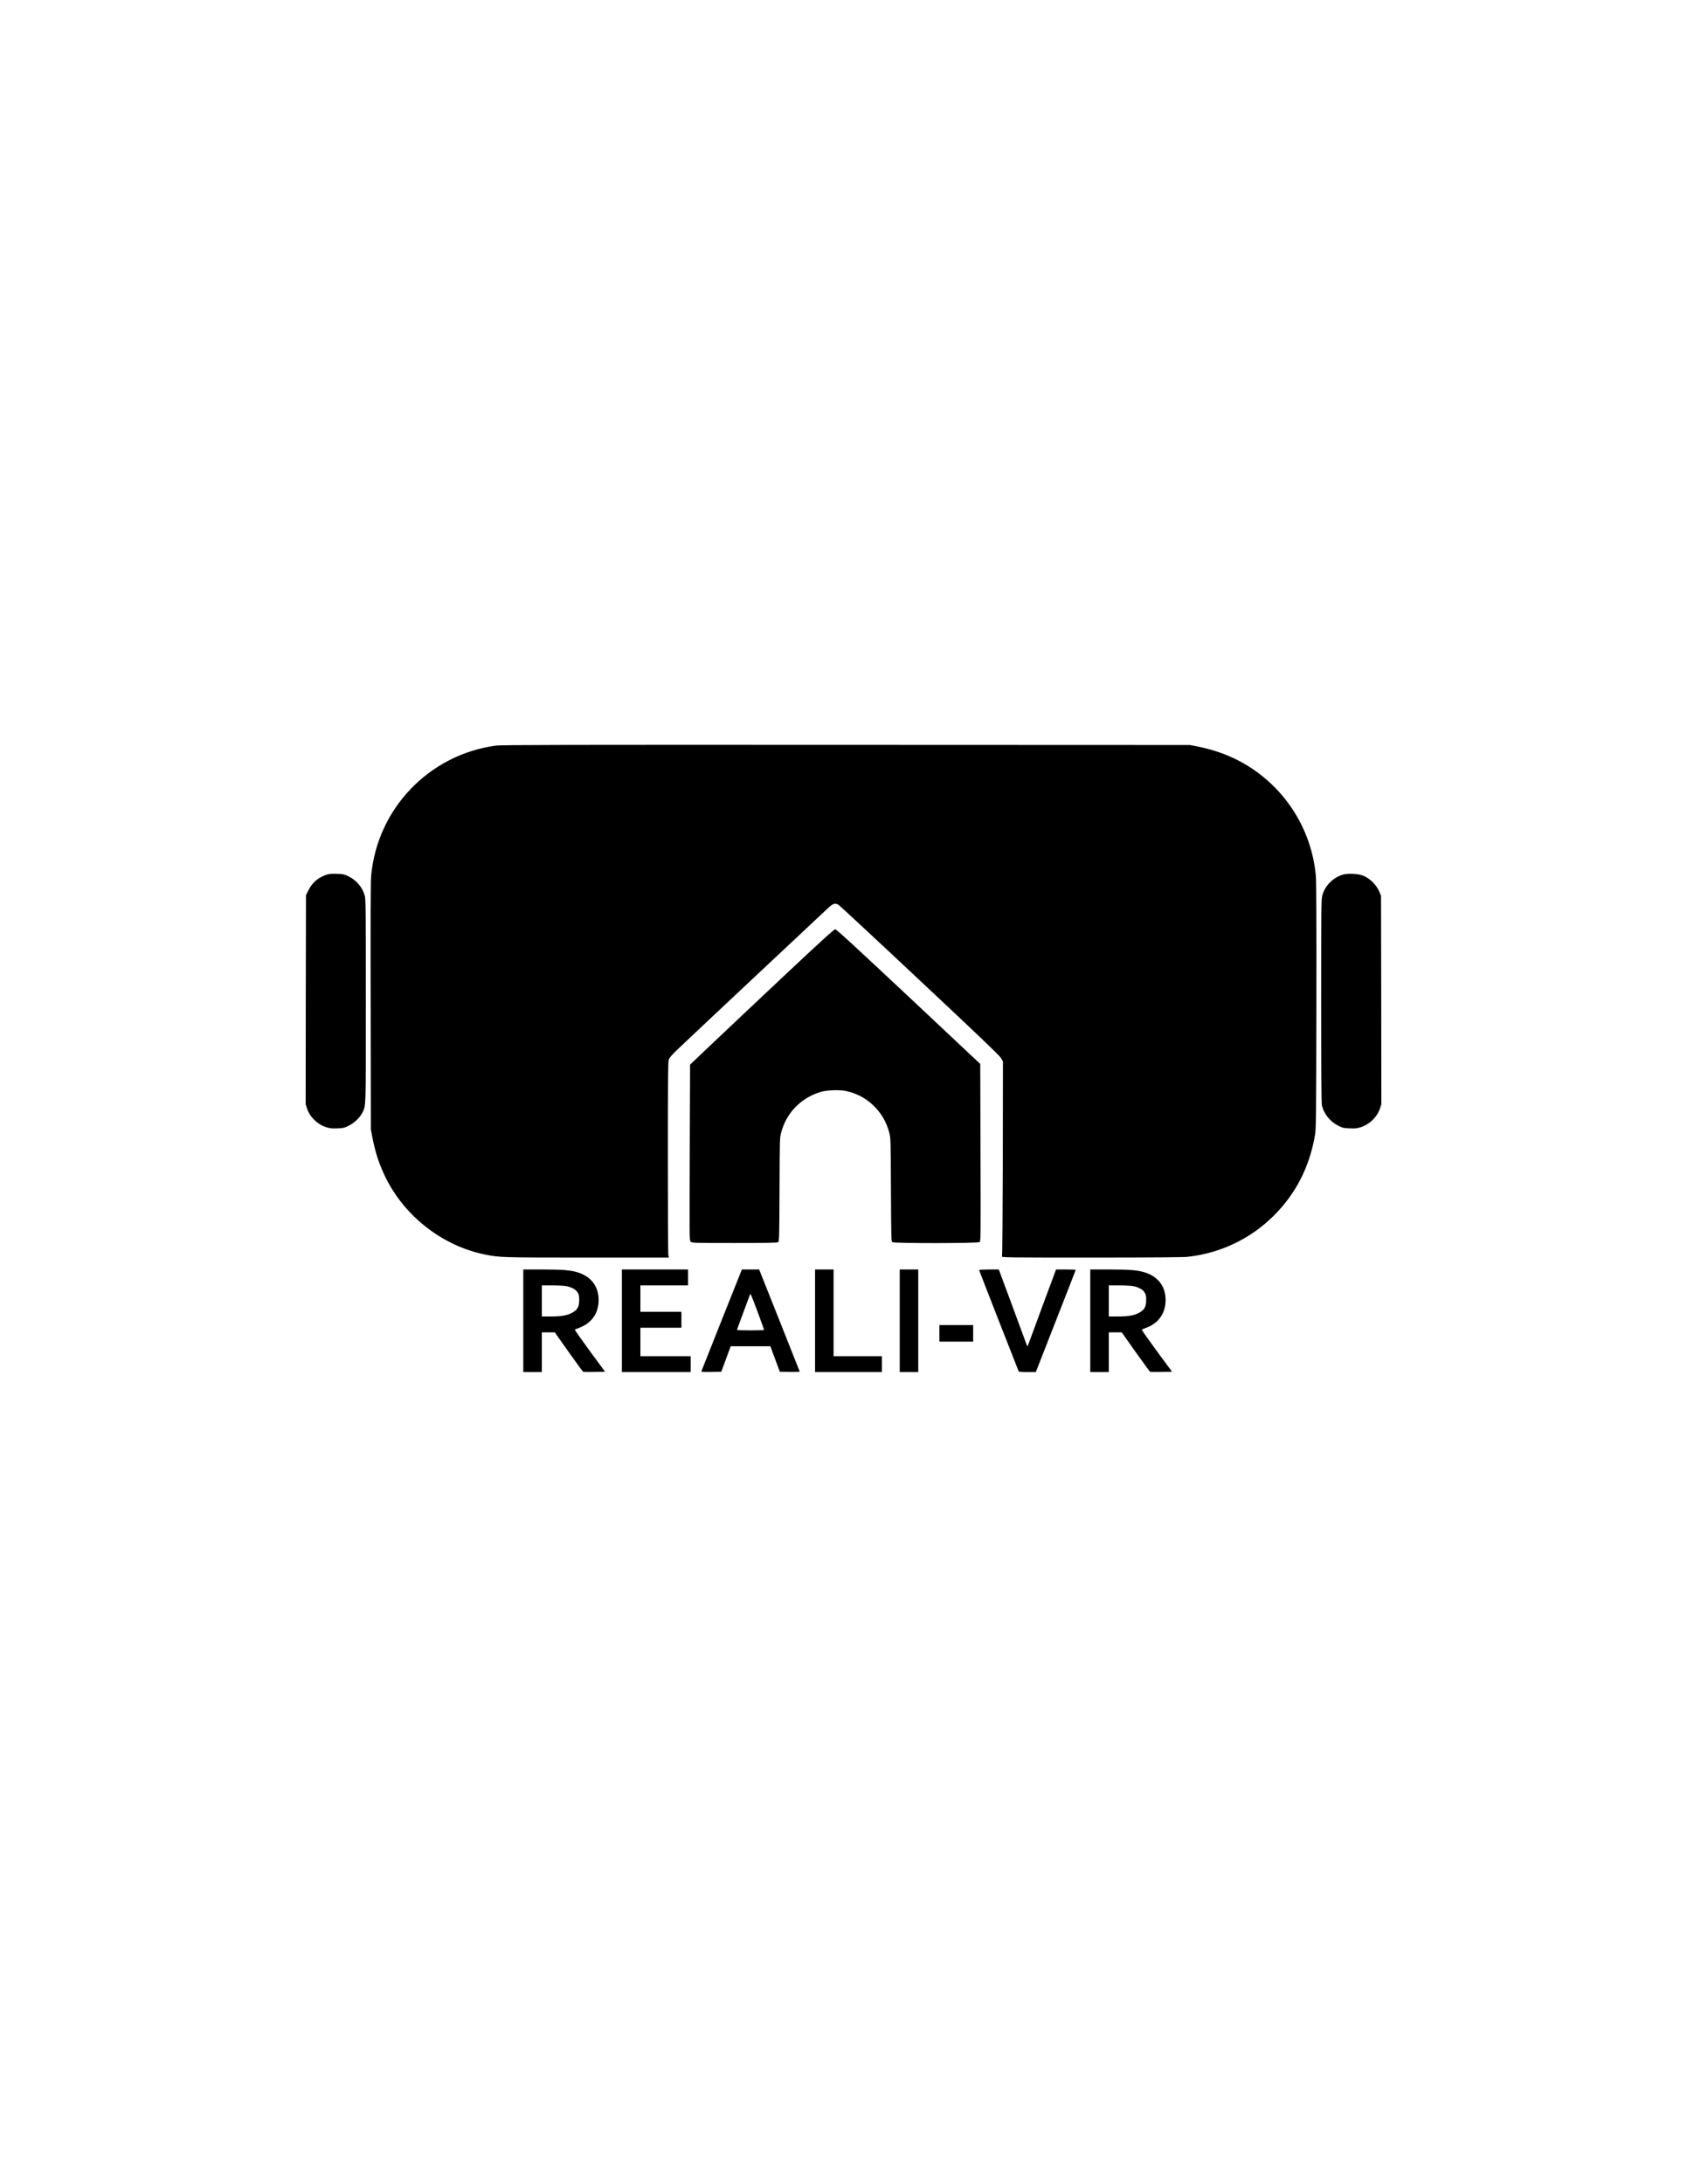 <?xml version="1.0" standalone="no"?>
<!DOCTYPE svg PUBLIC "-//W3C//DTD SVG 20010904//EN"
 "http://www.w3.org/TR/2001/REC-SVG-20010904/DTD/svg10.dtd">
<svg version="1.0" xmlns="http://www.w3.org/2000/svg"
 width="2550pt" height="3300pt" viewBox="0 0 2550 3300"
 preserveAspectRatio="xMidYMid meet">

<g transform="translate(0,3300) scale(0.1,-0.1)"
fill="#000000" stroke="none">
<path d="M7495 21735 c-1011 -137 -1794 -955 -1885 -1970 -8 -82 -10 -705 -7
-1975 l3 -1855 22 -115 c46 -237 103 -410 199 -607 291 -594 867 -1039 1508
-1168 219 -44 259 -45 1544 -45 l1230 0 -7 38 c-4 20 -7 685 -7 1477 0 1149 3
1447 13 1476 8 23 48 71 110 131 73 72 1514 1424 2294 2154 81 76 114 86 166
51 20 -14 573 -527 1227 -1141 868 -813 1199 -1129 1223 -1168 l32 -53 -2
-1465 c-2 -806 -7 -1473 -12 -1482 -8 -17 60 -18 1348 -18 883 0 1391 4 1454
11 495 53 953 271 1303 619 337 335 542 736 626 1221 16 97 18 233 21 1949 2
1258 -1 1883 -8 1965 -66 738 -502 1392 -1160 1739 -191 100 -399 172 -635
219 l-110 21 -5195 2 c-4315 2 -5212 0 -5295 -11z"/>
<path d="M4915 19777 c-119 -45 -201 -120 -258 -237 l-32 -65 -3 -1580 -2
-1579 21 -64 c43 -130 159 -242 292 -283 55 -17 87 -21 166 -17 89 3 105 7
174 41 85 42 169 124 207 201 52 108 50 38 50 1681 0 1352 -2 1538 -16 1590
-32 124 -122 233 -243 293 -71 35 -80 37 -185 40 -95 2 -120 -1 -171 -21z"/>
<path d="M20285 19782 c-149 -52 -262 -172 -299 -317 -14 -52 -16 -238 -16
-1590 0 -995 4 -1545 11 -1574 29 -129 125 -248 246 -308 69 -34 85 -38 174
-41 79 -4 111 0 166 17 133 41 249 153 292 283 l21 64 -2 1574 -3 1575 -22 55
c-46 111 -143 208 -253 252 -76 30 -243 36 -315 10z"/>
<path d="M11853 18258 c-411 -387 -900 -847 -1085 -1023 l-337 -320 -5 -1328
c-5 -1309 -5 -1328 14 -1347 19 -19 38 -20 663 -20 499 0 647 3 660 13 15 11
17 80 20 792 3 770 3 781 25 865 78 293 293 517 587 610 94 30 290 38 391 17
321 -68 572 -309 655 -627 22 -84 23 -98 26 -865 4 -710 5 -781 20 -792 26
-20 1292 -19 1319 1 19 14 19 37 15 1353 l-4 1338 -1084 1018 c-814 763 -1090
1017 -1108 1017 -18 0 -212 -177 -772 -702z"/>
<path d="M7910 13045 l0 -775 140 0 140 0 0 300 0 300 98 0 98 0 209 -296
c116 -163 215 -298 220 -300 6 -3 83 -3 171 -2 l160 3 -232 315 c-127 173
-229 318 -225 321 3 3 32 15 64 27 177 66 280 199 294 379 17 223 -96 390
-310 458 -111 35 -227 45 -539 45 l-288 0 0 -775z m639 525 c86 -14 153 -50
182 -97 20 -31 24 -52 24 -113 0 -107 -27 -153 -115 -198 -78 -39 -159 -52
-327 -52 l-123 0 0 235 0 235 148 0 c81 0 176 -5 211 -10z"/>
<path d="M9400 13045 l0 -775 520 0 520 0 0 120 0 120 -380 0 -380 0 0 215 0
215 310 0 310 0 0 120 0 120 -310 0 -310 0 0 200 0 200 360 0 360 0 0 120 0
120 -500 0 -500 0 0 -775z"/>
<path d="M10912 13063 c-165 -417 -304 -766 -308 -776 -6 -16 4 -17 146 -15
l153 3 71 193 71 192 300 0 300 0 71 -193 72 -192 152 -3 c87 -1 150 1 148 6
-1 5 -140 354 -308 776 l-305 766 -131 0 -130 0 -302 -757z m542 111 c53 -144
96 -264 96 -268 0 -3 -92 -6 -205 -6 -113 0 -205 3 -205 6 0 6 35 101 192 523
5 14 12 20 17 15 4 -5 51 -126 105 -270z"/>
<path d="M12320 13045 l0 -775 505 0 505 0 0 120 0 120 -365 0 -365 0 0 655 0
655 -140 0 -140 0 0 -775z"/>
<path d="M13600 13045 l0 -775 140 0 140 0 0 775 0 775 -140 0 -140 0 0 -775z"/>
<path d="M14800 13811 c0 -6 531 -1365 597 -1528 4 -10 40 -13 132 -13 l128 0
301 769 c166 423 302 772 302 775 0 3 -67 6 -148 6 l-149 0 -185 -497 c-102
-274 -198 -535 -214 -580 -16 -46 -31 -83 -34 -83 -3 0 -18 37 -34 83 -16 45
-112 306 -214 580 l-185 497 -149 0 c-81 0 -148 -4 -148 -9z"/>
<path d="M16480 13045 l0 -775 140 0 140 0 0 300 0 300 98 0 98 0 209 -296
c116 -163 215 -298 220 -300 6 -3 83 -3 171 -2 l160 3 -232 315 c-127 173
-229 318 -225 321 3 3 32 15 64 27 177 66 280 199 294 379 17 223 -96 390
-310 458 -111 35 -227 45 -539 45 l-288 0 0 -775z m639 525 c86 -14 153 -50
182 -97 20 -31 24 -52 24 -113 0 -107 -27 -153 -115 -198 -78 -39 -159 -52
-327 -52 l-123 0 0 235 0 235 148 0 c81 0 176 -5 211 -10z"/>
<path d="M14200 12855 l0 -125 255 0 255 0 0 125 0 125 -255 0 -255 0 0 -125z"/>
</g>
</svg>
